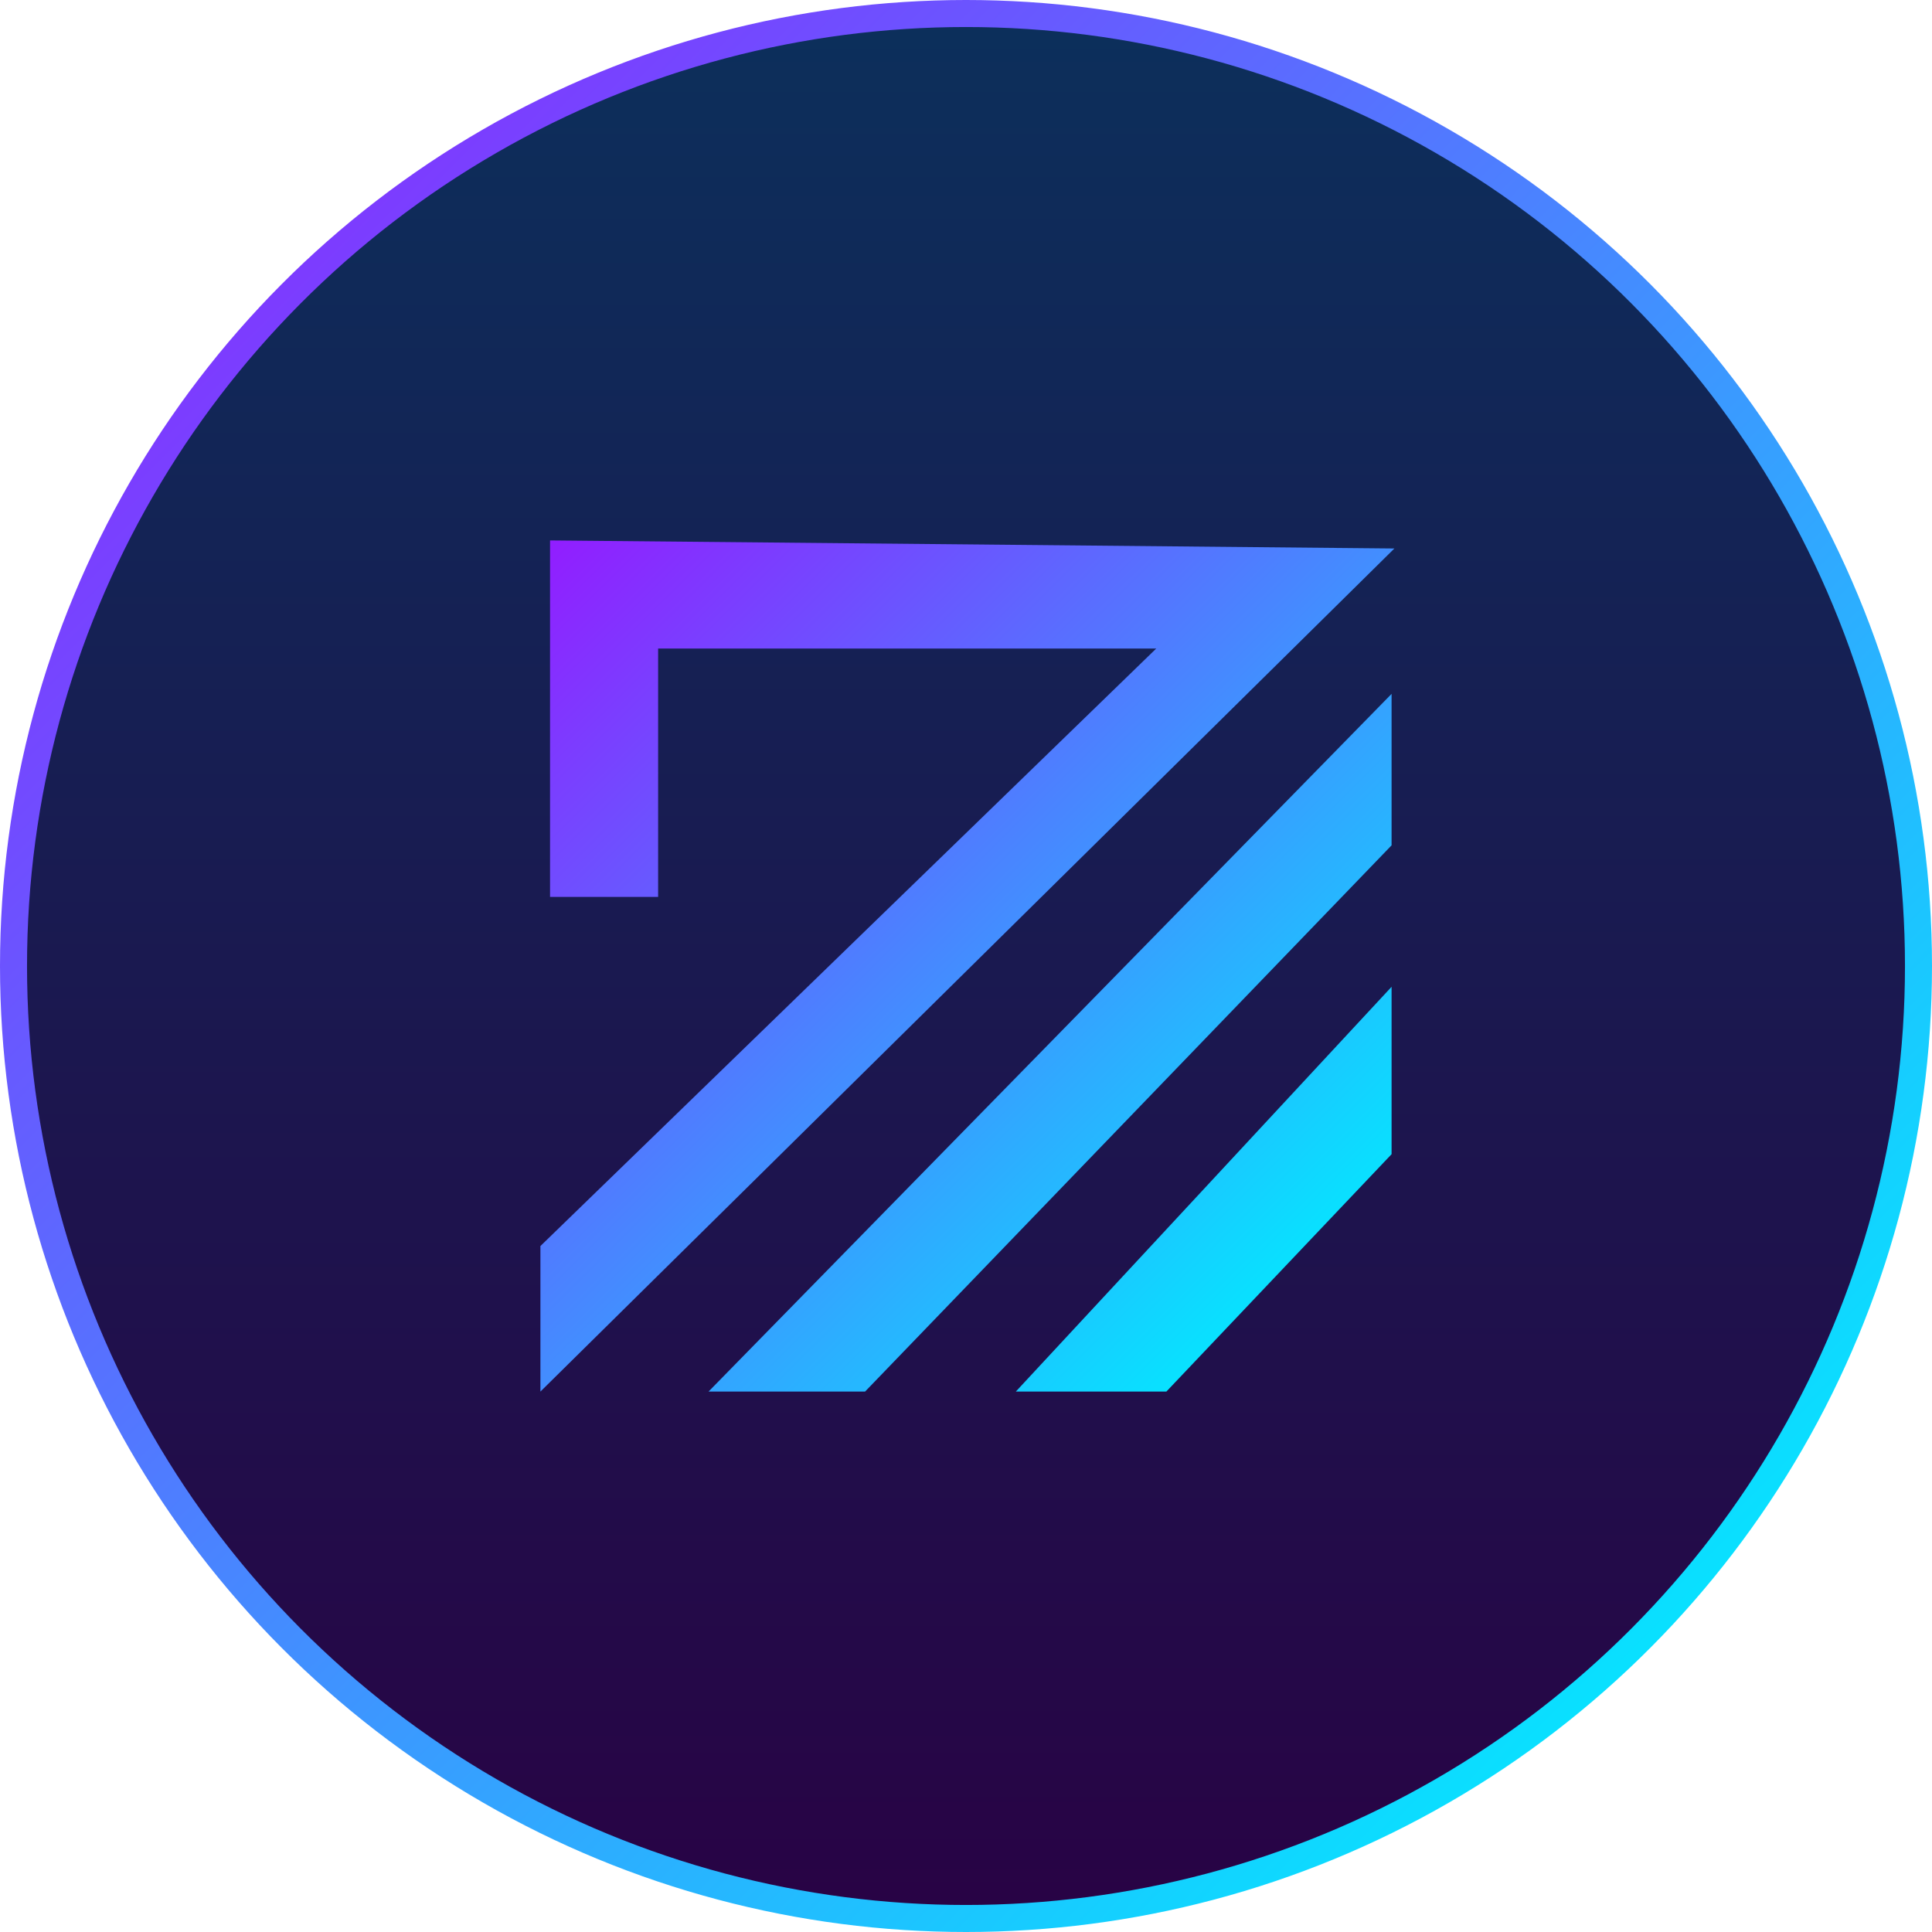 <?xml version="1.0" encoding="UTF-8"?>
<svg width="286px" height="286px" viewBox="0 0 286 286" version="1.1" xmlns="http://www.w3.org/2000/svg" xmlns:xlink="http://www.w3.org/1999/xlink">
    <title>Z coin dark</title>
    <defs>
        <linearGradient x1="50%" y1="0%" x2="50%" y2="100%" id="linearGradient-1">
            <stop stop-color="#0C2F5B" offset="0%"></stop>
            <stop stop-color="#280345" offset="99.948%"></stop>
        </linearGradient>
        <linearGradient x1="-12.251%" y1="-12.828%" x2="92.466%" y2="91.468%" id="linearGradient-2">
            <stop stop-color="#A600FF" offset="0%"></stop>
            <stop stop-color="#00EDFF" offset="99.954%"></stop>
        </linearGradient>
        <linearGradient x1="-12.251%" y1="-12.416%" x2="92.466%" y2="91.196%" id="linearGradient-3">
            <stop stop-color="#A600FF" offset="0%"></stop>
            <stop stop-color="#00EDFF" offset="99.954%"></stop>
        </linearGradient>
    </defs>
    <g id="Page-1" stroke="none" stroke-width="1" fill="none" fill-rule="evenodd">
        <g id="Z-coin-dark" transform="translate(2, 2)">
            <circle id="Oval-Copy-17" stroke="url(#linearGradient-2)" stroke-width="4" fill="url(#linearGradient-1)" cx="141" cy="141" r="141"></circle>
            <g id="Group-12-Copy" transform="translate(78, 78)" fill="url(#linearGradient-3)" fill-rule="nonzero">
                <g id="Group-6">
                    <path d="M1.425,0 L126.415,1.195 L0,126 L0,104.455 L91.165,16.001 L17.424,16.001 L17.425,52.774 L1.425,52.774 L1.425,0 Z M126,22.716 L126,45.137 L48.058,126 L24.885,126 L126,22.716 Z M126,66.078 L126,90.857 L92.66,126 L70.374,126 L126,66.078 Z" id="Combined-Shape"></path>
                </g>
            </g>
        </g>
    </g>
</svg>